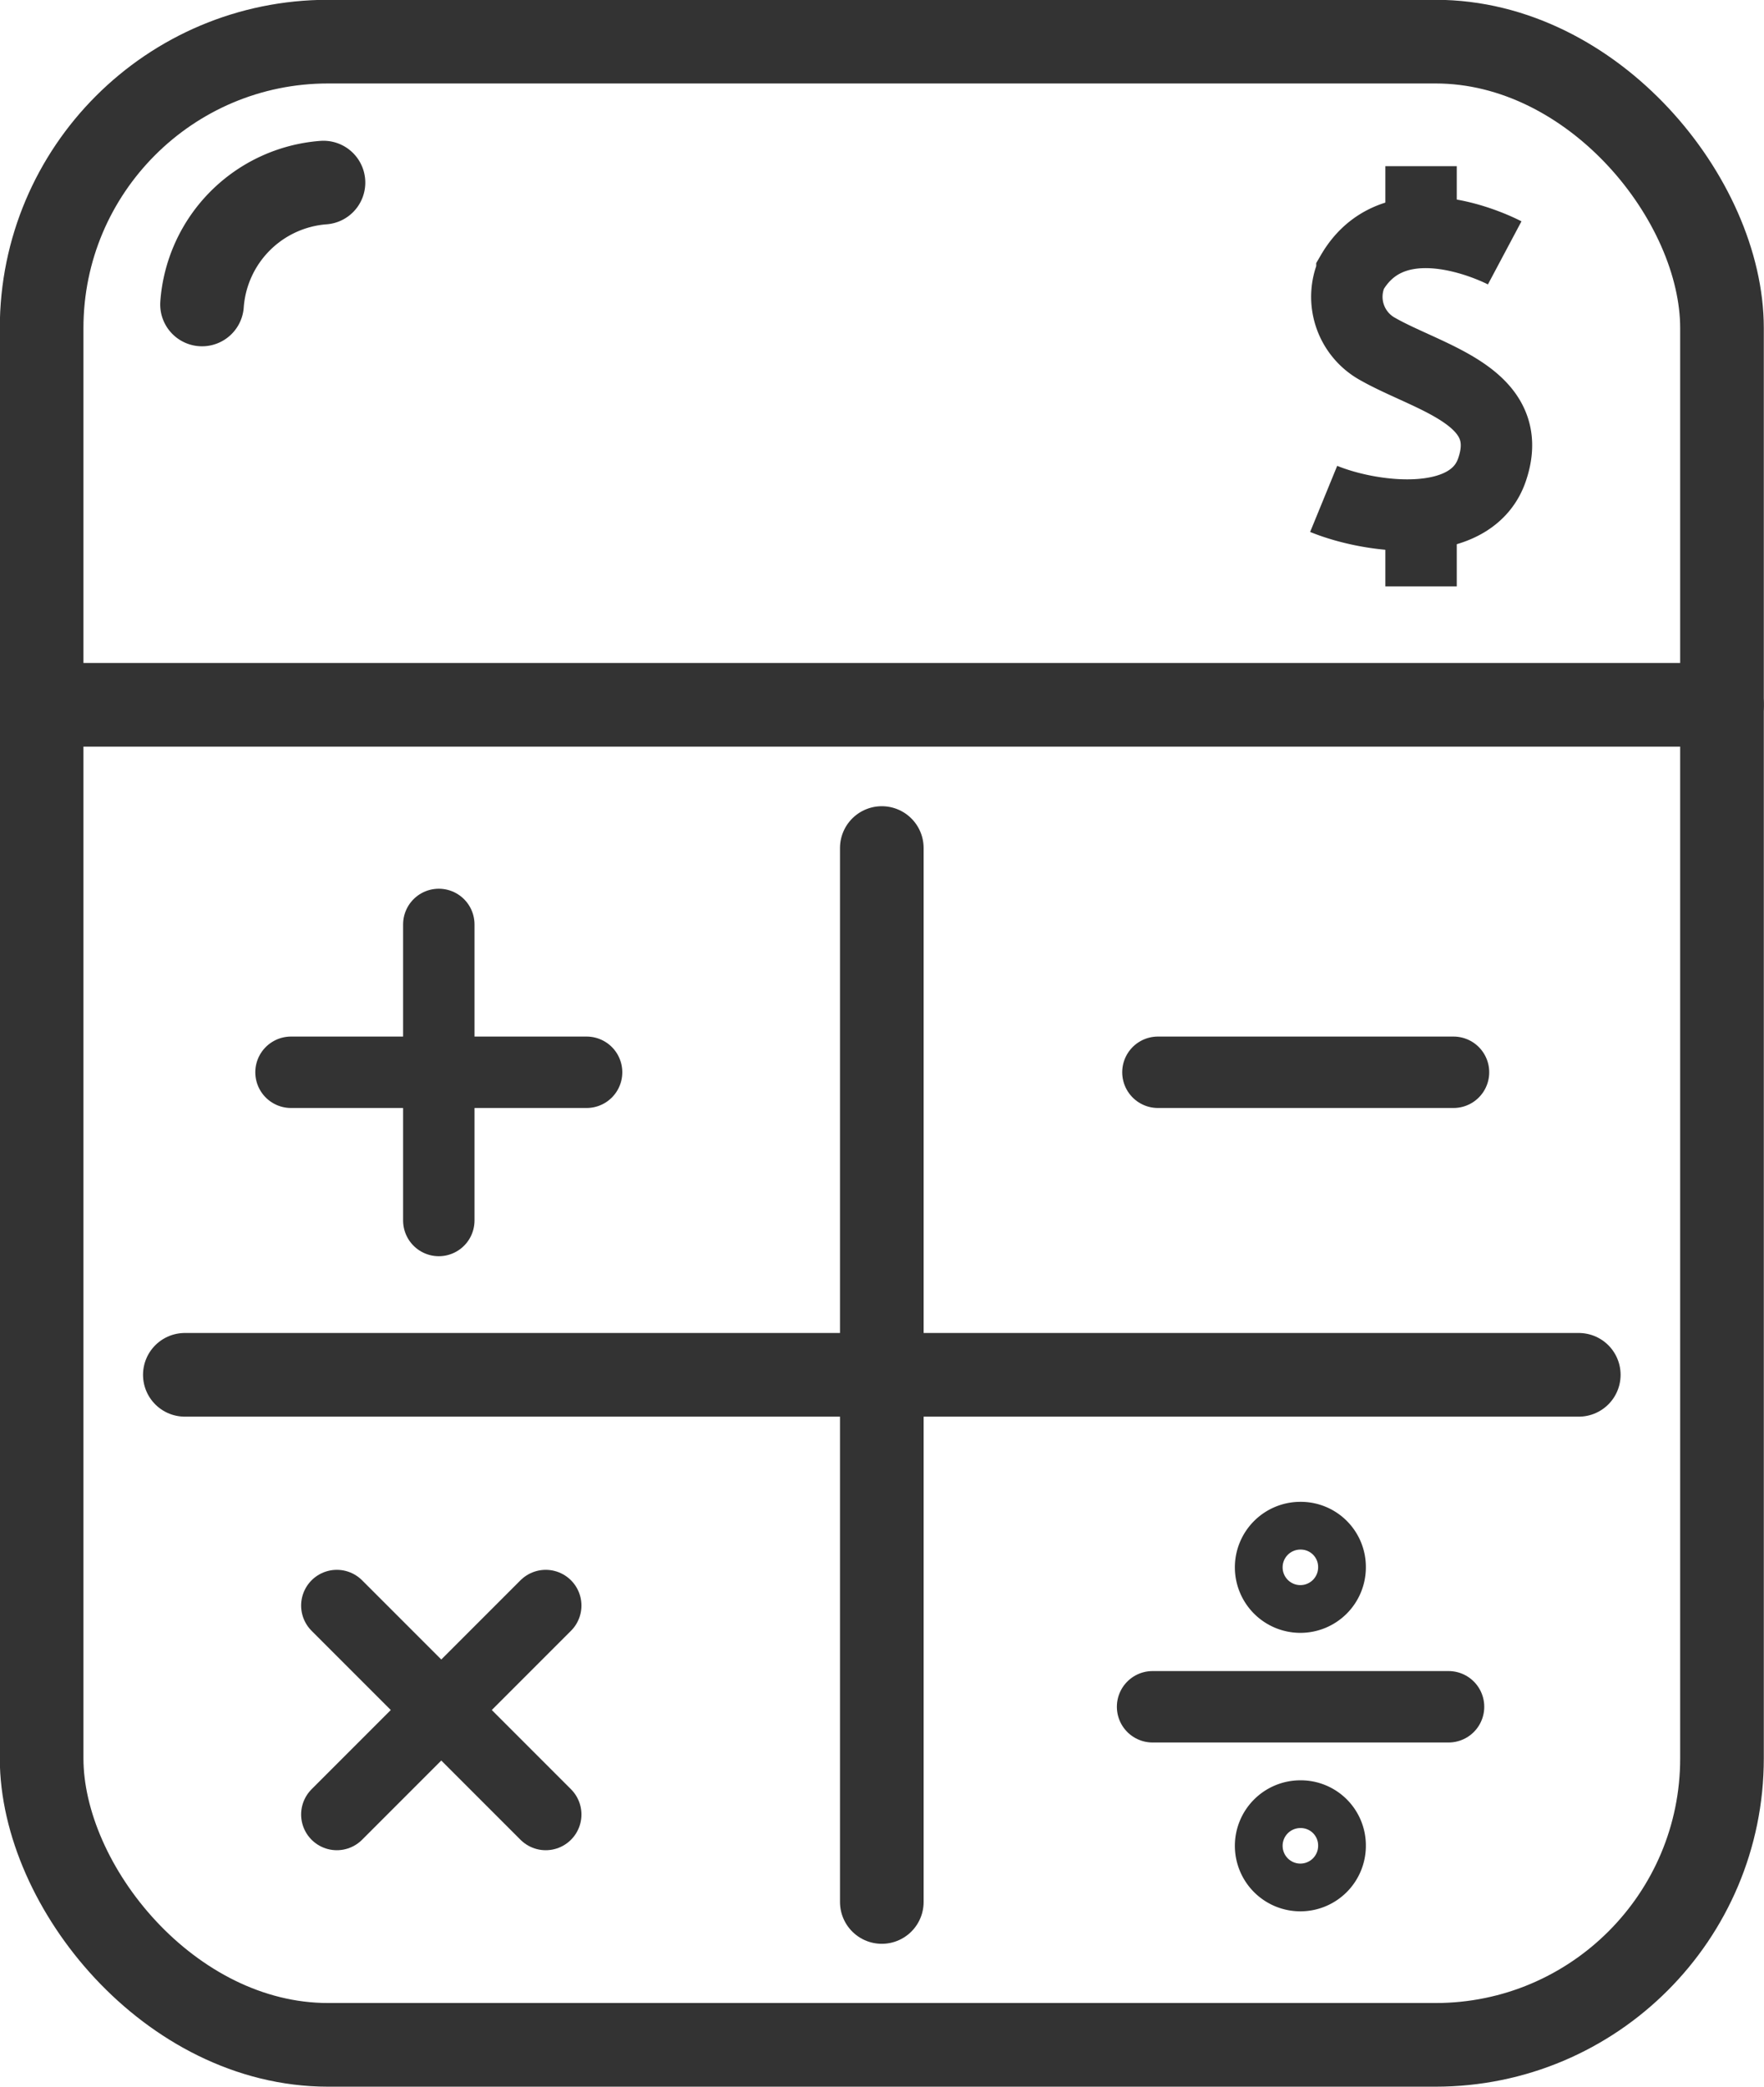 <svg xmlns="http://www.w3.org/2000/svg" width="46.19" height="54.63" viewBox="0 0 46.19 54.63"><title>footer-calc-icon</title><path d="M558.33,242.46s-2.82-1.5-4,.52a1.56,1.56,0,0,0,.68,2c1.34.76,3.62,1.23,3,3.12-.52,1.65-3.15,1.32-4.42.8" transform="translate(-518.93 -235.84)" fill="none" stroke="#333" stroke-miterlimit="10" stroke-width="1.87"/><line x1="37.21" y1="6.22" x2="37.21" y2="4.35" fill="none" stroke="#333" stroke-miterlimit="10" stroke-width="1.87"/><line x1="37.21" y1="13.61" x2="37.21" y2="15.35" fill="none" stroke="#333" stroke-miterlimit="10" stroke-width="1.87"/><line x1="30.32" y1="28.07" x2="38.06" y2="28.07" fill="none" stroke="#333" stroke-linecap="round" stroke-linejoin="round" stroke-width="1.87"/><line x1="7.62" y1="28.07" x2="15.36" y2="28.07" fill="none" stroke="#333" stroke-linecap="round" stroke-linejoin="round" stroke-width="1.87"/><line x1="11.49" y1="24.2" x2="11.49" y2="31.95" fill="none" stroke="#333" stroke-linecap="round" stroke-linejoin="round" stroke-width="1.87"/><line x1="8.82" y1="42.03" x2="14.29" y2="47.5" fill="none" stroke="#333" stroke-linecap="round" stroke-linejoin="round" stroke-width="1.87"/><line x1="14.29" y1="42.03" x2="8.82" y2="47.5" fill="none" stroke="#333" stroke-linecap="round" stroke-linejoin="round" stroke-width="1.87"/><line x1="30.18" y1="44.68" x2="37.93" y2="44.68" fill="none" stroke="#333" stroke-linecap="round" stroke-linejoin="round" stroke-width="1.87"/><path d="M554.07,276.87a1.09,1.09,0,1,1-1.09-1.09A1.08,1.08,0,0,1,554.07,276.87Z" transform="translate(-518.93 -235.84)" fill="none" stroke="#333" stroke-linecap="round" stroke-linejoin="round" stroke-width="1.25"/><path d="M554.07,284.16a1.09,1.09,0,1,1-1.09-1.09A1.08,1.08,0,0,1,554.07,284.16Z" transform="translate(-518.93 -235.84)" fill="none" stroke="#333" stroke-linecap="round" stroke-linejoin="round" stroke-width="1.25"/><rect x="1.09" y="1.09" width="44" height="52.44" rx="7.5" ry="7.5" fill="none" stroke="#333" stroke-linecap="round" stroke-linejoin="round" stroke-width="2.19"/><line x1="1.09" y1="18.45" x2="45.09" y2="18.45" fill="none" stroke="#333" stroke-linecap="round" stroke-linejoin="round" stroke-width="2.19"/><line x1="4.84" y1="35.99" x2="41.34" y2="35.99" fill="none" stroke="#333" stroke-linecap="round" stroke-linejoin="round" stroke-width="2.19"/><line x1="23.09" y1="49.79" x2="23.09" y2="22.2" fill="none" stroke="#333" stroke-linecap="round" stroke-linejoin="round" stroke-width="2.19"/><path d="M527.4,240.62a3.45,3.45,0,0,0-3.18,3.19" transform="translate(-518.93 -235.84)" fill="none" stroke="#333" stroke-linecap="round" stroke-linejoin="round" stroke-width="2.19"/></svg>